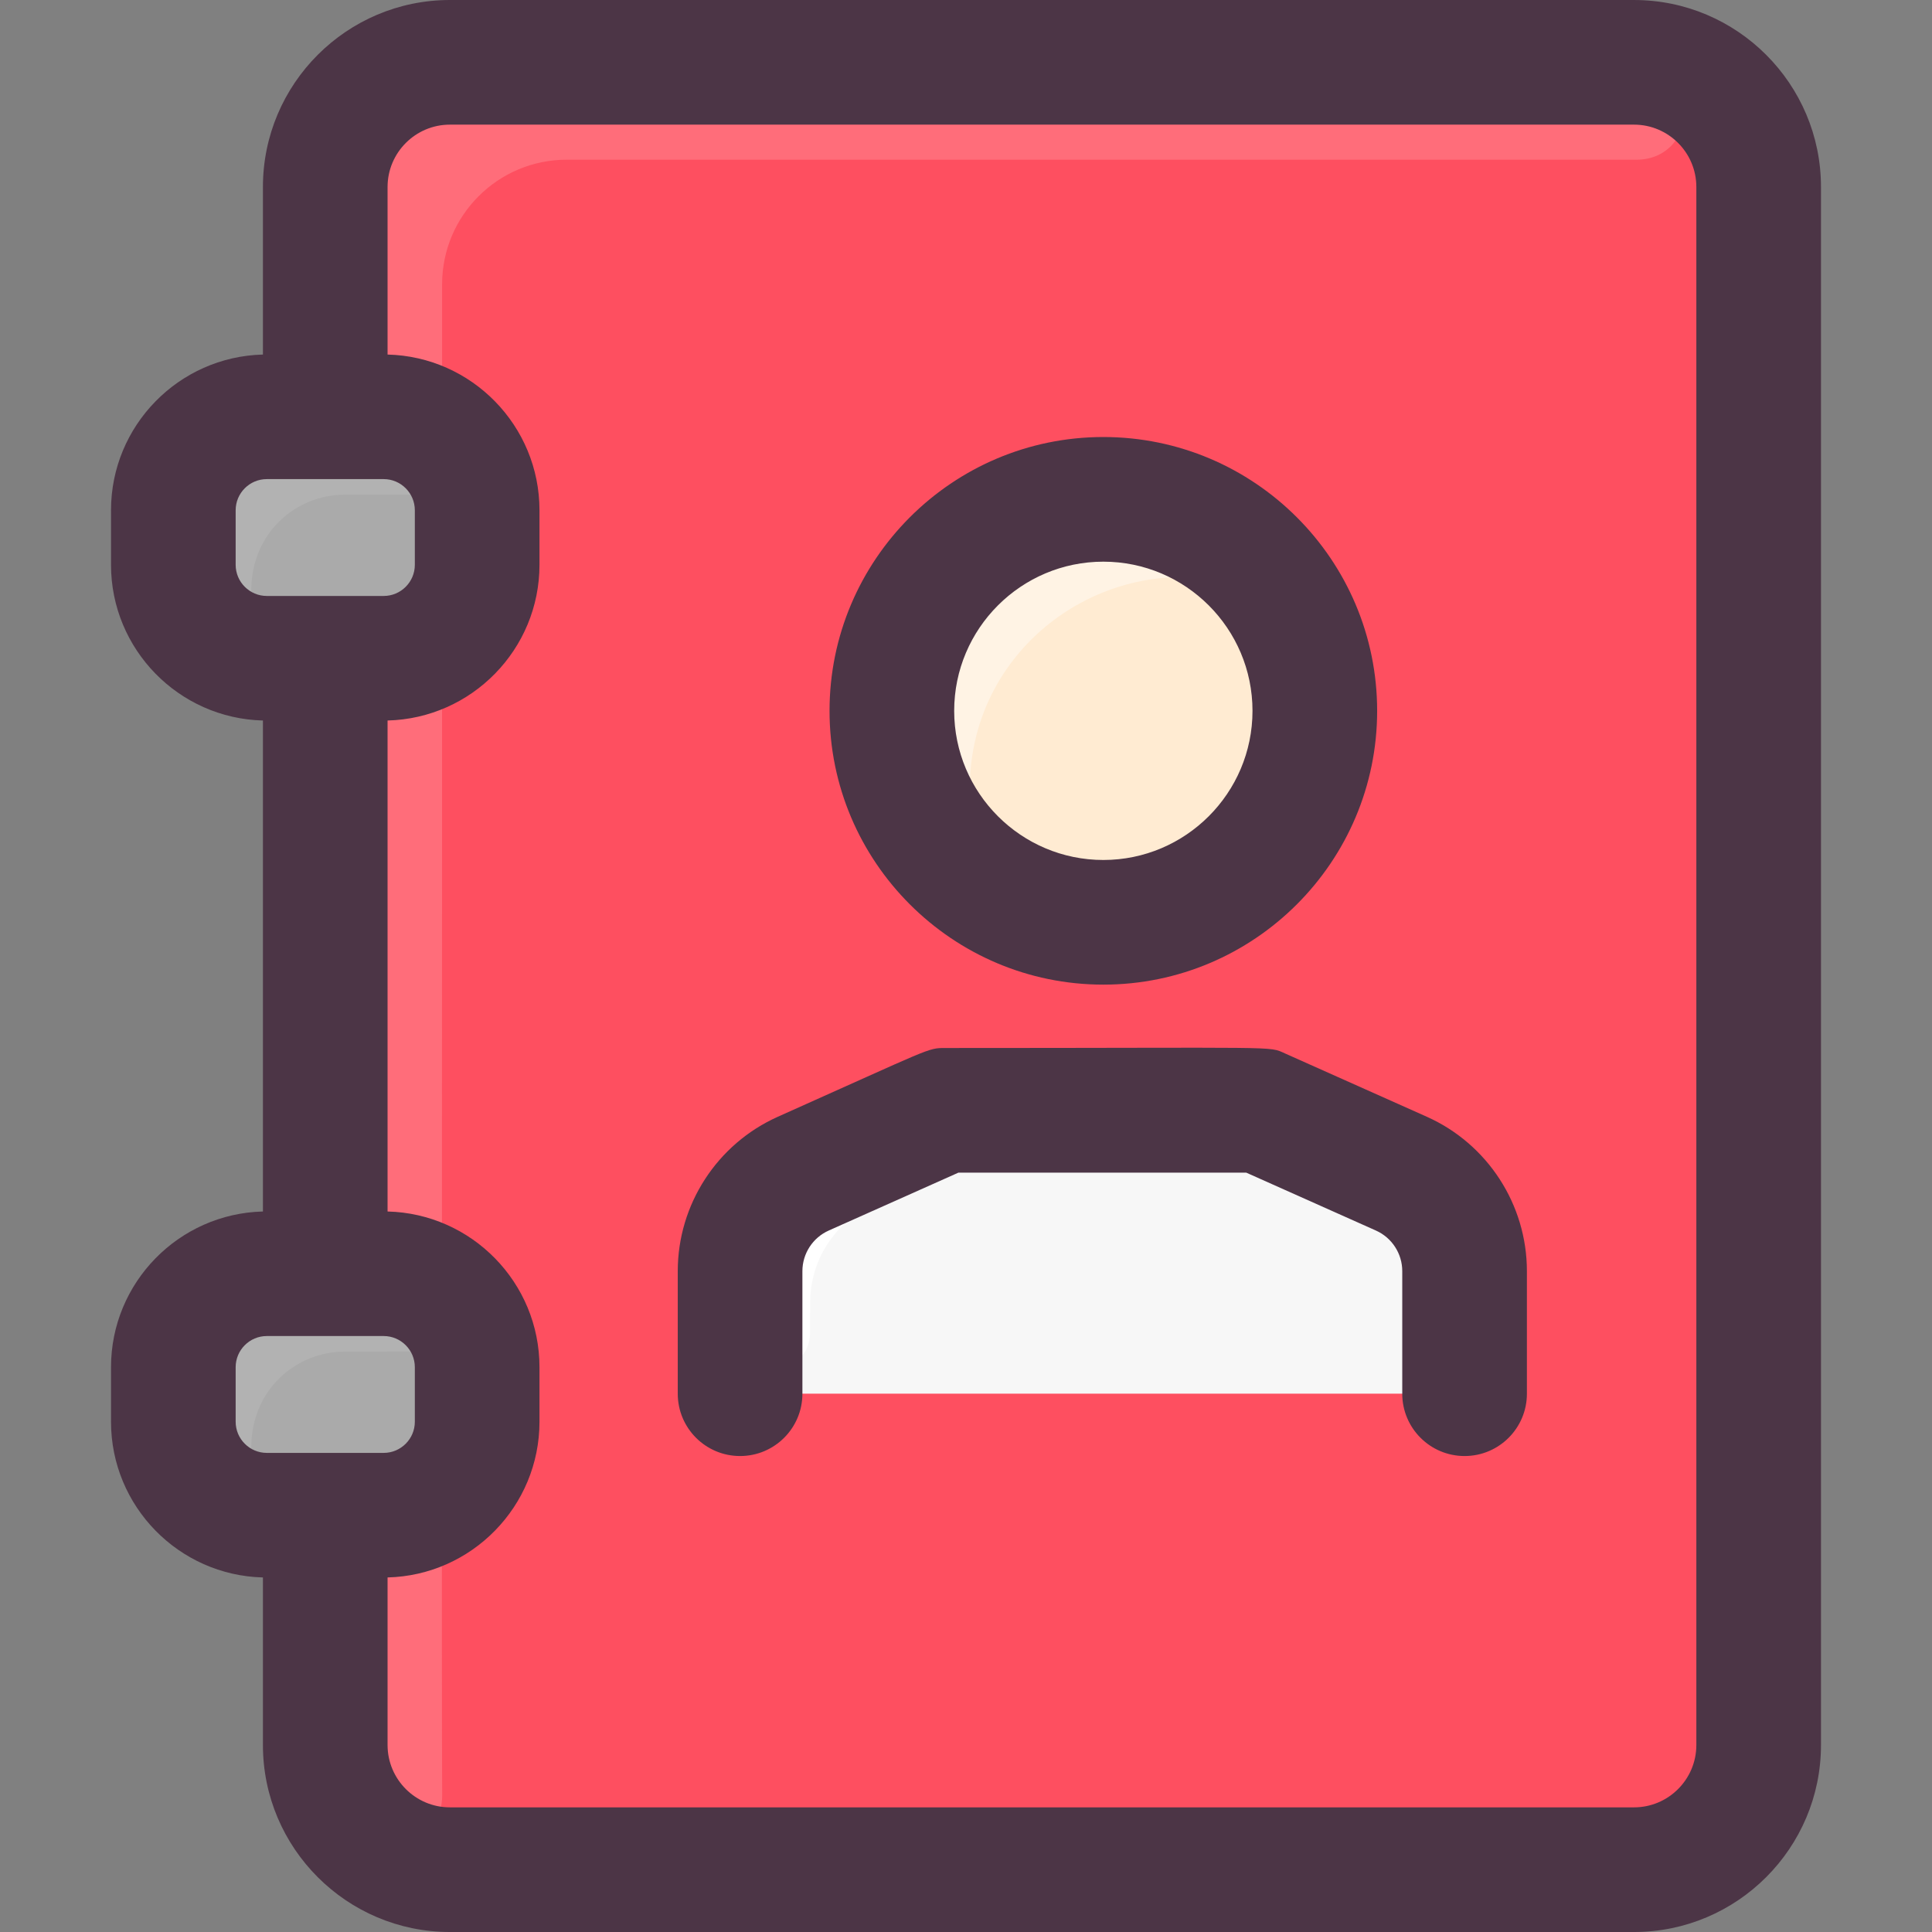 <svg id="Layer_1" enable-background="new 0 0 496 496" height="512" viewBox="0 0 496 496" width="512" xmlns="http://www.w3.org/2000/svg"><rect x="0" y="0" width="496" height="496" fill="#808080" stroke="none"/><path d="m419.5 16h-304c-17.67 0-32 14.33-32 32v59h-15c-13.25 0-24 10.75-24 24v14c0 13.25 10.75 24 24 24h15v158h-15c-13.25 0-24 10.75-24 24v14c0 13.25 10.75 24 24 24h15v59c0 17.67 14.33 32 32 32h304c17.67 0 32-14.33 32-32v-400c0-17.67-14.33-32-32-32z" fill="#fe4f60"/><path d="m420.102 41.006c-77.019-.013-272.715-.006-274.602-.006-17.67 0-32 14.33-32 32 0 265.172-.142 356.027.019 387.991.057 11.402-14 16.983-21.679 8.554-5.18-5.687-8.34-13.247-8.34-21.545v-59h-15c-13.255 0-24-10.745-24-24v-14c0-13.255 10.745-24 24-24h15v-158h-15c-13.255 0-24-10.745-24-24v-14c0-13.255 10.745-24 24-24h15v-59c0-17.673 14.327-32 32-32h304c18.124 0 16.721 25.009.602 25.006z" fill="#ff6d7a"/><path d="m122.5 131v14c0 13.25-10.75 24-24 24-10.856 0-19.144 0-30 0-13.25 0-24-10.75-24-24v-14c0-13.25 10.75-24 24-24h30c13.25 0 24 10.75 24 24z" fill="#aaa"/><path d="m122.5 351v14c0 13.25-10.75 24-24 24-10.856 0-19.144 0-30 0-13.25 0-24-10.75-24-24v-14c0-13.25 10.75-24 24-24h30c13.25 0 24 10.75 24 24z" fill="#aaa"/><path d="m376 326.34v15.46c0 8.837-7.163 16-16 16h-154c-8.837 0-16-7.163-16-16v-15.46c0-10.82 6.36-20.63 16.24-25.04 36.349-16.227 35.263-16.25 39.809-16.25h73.901c4.546 0 3.397-.005 39.809 16.25 9.881 4.41 16.241 14.22 16.241 25.04z" fill="#f7f7f7"/><path d="m283.26 128.2c29.99 0 54.29 24.3 54.29 54.29 0 29.98-24.3 54.29-54.29 54.29s-54.29-24.31-54.29-54.29c0-29.99 24.3-54.29 54.29-54.29z" fill="#ffebd2"/><path d="m307.051 133.675c7.225 3.527 4.586 14.495-3.455 14.47-28.508-.087-54.796 22.695-54.626 54.641.043 8.118-10.896 10.882-14.474 3.595-22.61-46.059 26.344-95.265 72.555-72.706z" fill="#fff3e4"/><path d="m325.072 292.997c-66.997-.164-63.743-.262-67.542 1.443l-33.29 14.86c-9.88 4.41-16.24 14.22-16.24 25.04 0 3.085-.023 5.675-.04 7.882-.089 11.424-17.279 12.109-17.928.703-.052-.908-.032-.478-.032-16.584 0-10.82 6.36-20.63 16.24-25.04l33.29-14.86c4.275-1.918.231-1.39 80.42-1.39 2.25 0 4.47.47 6.52 1.39 3.382 1.508 2.305 6.565-1.398 6.556z" fill="#fff"/><path d="m105.109 126.992c-4.232.003-9.645.008-16.603.008-12.574 0-24.004 9.841-24.006 24.623-.001 9.6-12.974 12.864-17.362 4.324-1.686-3.282-2.638-7.004-2.638-10.947v-14c0-13.255 10.745-24 24-24 32.1 0 34.312-.765 40.934 2.631 8.539 4.38 5.273 17.354-4.325 17.361z" fill="#b2b2b2"/><path d="m105.109 346.992c-4.232.003-9.645.008-16.603.008-12.574 0-24.004 9.841-24.006 24.623-.001 9.6-12.974 12.864-17.362 4.324-1.686-3.282-2.638-7.004-2.638-10.947v-14c0-13.255 10.745-24 24-24 32.1 0 34.312-.765 40.934 2.631 8.539 4.38 5.273 17.354-4.325 17.361z" fill="#b2b2b2"/><path d="m419.5 0h-304c-26.468 0-48 21.533-48 48v43.025c-21.594.534-39 18.254-39 39.975v14c0 21.721 17.406 39.44 39 39.975v126.051c-21.594.534-39 18.254-39 39.975v14c0 21.721 17.406 39.44 39 39.975v43.024c0 26.467 21.532 48 48 48h304c26.468 0 48-21.533 48-48v-400c0-26.467-21.532-48-48-48zm-359 145v-14c0-4.411 3.589-8 8-8h30c4.411 0 8 3.589 8 8v14c0 4.411-3.589 8-8 8h-30c-4.411 0-8-3.589-8-8zm0 220v-14c0-4.411 3.589-8 8-8h30c4.411 0 8 3.589 8 8v14c0 4.411-3.589 8-8 8h-30c-4.411 0-8-3.589-8-8zm375 83c0 8.822-7.178 16-16 16h-304c-8.822 0-16-7.178-16-16v-43.025c21.594-.534 39-18.254 39-39.975v-14c0-21.721-17.406-39.44-39-39.975v-126.05c21.594-.534 39-18.254 39-39.975v-14c0-21.721-17.406-39.44-39-39.975v-43.025c0-8.822 7.178-16 16-16h304c8.822 0 16 7.178 16 16zm-152.24-195.218c38.76 0 70.293-31.533 70.293-70.293s-31.533-70.293-70.293-70.293-70.293 31.534-70.293 70.293 31.533 70.293 70.293 70.293zm0-108.586c21.115 0 38.293 17.178 38.293 38.293s-17.178 38.293-38.293 38.293-38.293-17.178-38.293-38.293 17.178-38.293 38.293-38.293zm108.74 182.141v31.467c0 8.836-7.163 16-16 16s-16-7.164-16-16v-31.467c0-4.498-2.653-8.589-6.761-10.423l-33.284-14.861h-73.91l-33.284 14.861c-4.107 1.833-6.761 5.925-6.761 10.423v31.467c0 8.836-7.163 16-16 16s-16-7.164-16-16v-31.467c0-17.107 10.094-32.668 25.714-39.643 39.519-17.645 38.368-17.642 42.921-17.642 87.437 0 82.904-.552 87.254 1.39l36.397 16.251c15.62 6.976 25.714 22.537 25.714 39.644z" fill="#4c3546"/></svg>